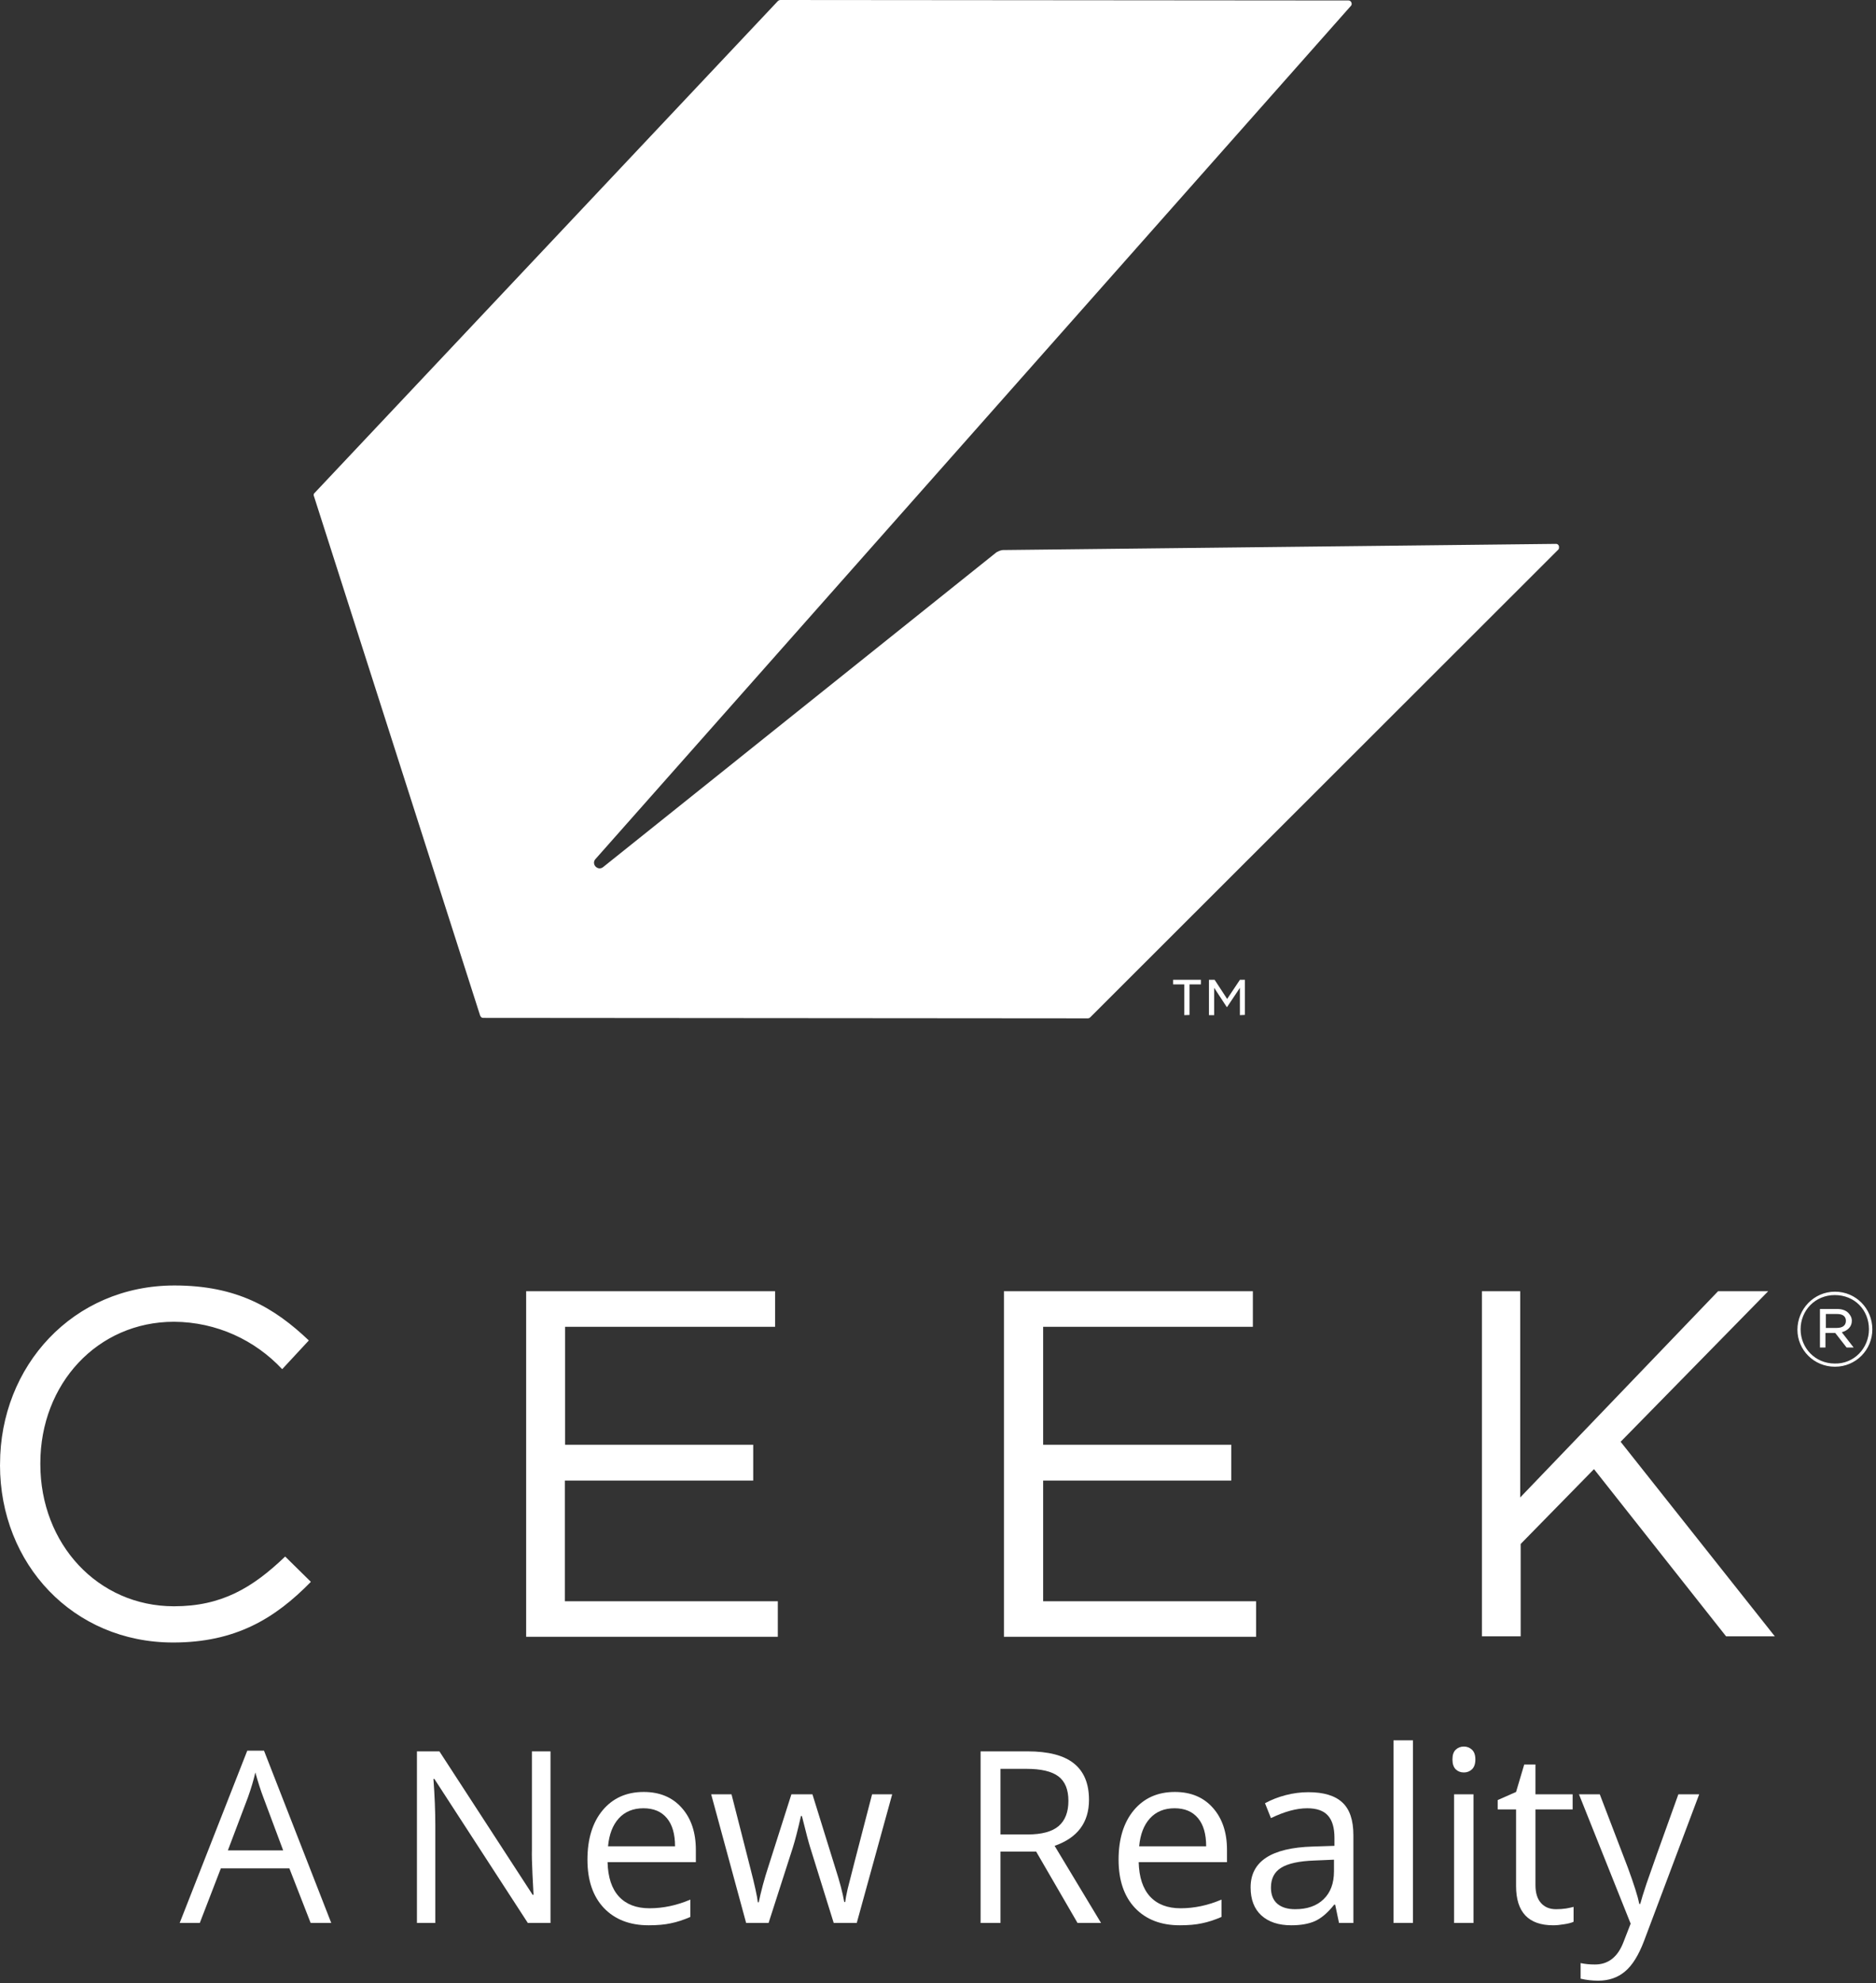 <svg width="88" height="93" viewBox="0 0 88 93" fill="none" xmlns="http://www.w3.org/2000/svg">
<rect x="0" y="0" width="88" height="93" fill="#333333" stroke="none"/>
<path d="M14.572 90.182L13.574 87.622H10.36L9.372 90.182H8.429L11.599 82.102H12.384L15.538 90.182H14.572ZM13.283 86.78L12.351 84.287C12.23 83.971 12.106 83.584 11.978 83.125C11.897 83.478 11.782 83.865 11.632 84.287L10.689 86.78H13.283Z" fill="white"/>
<path d="M25.823 90.182H24.759L20.376 83.428H20.332C20.39 84.221 20.42 84.947 20.42 85.608V90.182H19.558V82.135H20.612L24.984 88.861H25.027C25.02 88.762 25.004 88.444 24.978 87.909C24.953 87.369 24.943 86.984 24.951 86.753V82.135H25.823V90.182Z" fill="white"/>
<path d="M30.43 90.292C29.542 90.292 28.84 90.02 28.324 89.477C27.812 88.934 27.556 88.18 27.556 87.215C27.556 86.243 27.794 85.47 28.269 84.898C28.748 84.325 29.39 84.039 30.195 84.039C30.948 84.039 31.544 84.289 31.983 84.788C32.422 85.283 32.641 85.938 32.641 86.753V87.331H28.5C28.518 88.039 28.695 88.576 29.032 88.943C29.372 89.31 29.849 89.494 30.463 89.494C31.111 89.494 31.751 89.358 32.383 89.087V89.901C32.062 90.04 31.756 90.14 31.467 90.198C31.182 90.261 30.837 90.292 30.43 90.292ZM30.184 84.804C29.701 84.804 29.315 84.962 29.026 85.278C28.741 85.593 28.573 86.03 28.522 86.588H31.665C31.665 86.011 31.537 85.571 31.281 85.266C31.025 84.958 30.659 84.804 30.184 84.804Z" fill="white"/>
<path d="M39.108 90.182L38.006 86.643C37.936 86.426 37.806 85.934 37.616 85.167H37.572C37.426 85.81 37.298 86.305 37.188 86.654L36.053 90.182H35L33.36 84.149H34.314C34.702 85.665 34.996 86.819 35.197 87.611C35.402 88.404 35.519 88.938 35.548 89.213H35.592C35.633 89.004 35.697 88.734 35.784 88.404C35.876 88.07 35.954 87.806 36.02 87.611L37.123 84.149H38.11L39.185 87.611C39.39 88.243 39.529 88.773 39.602 89.202H39.646C39.661 89.07 39.699 88.866 39.761 88.591C39.827 88.316 40.209 86.835 40.908 84.149H41.851L40.189 90.182H39.108Z" fill="white"/>
<path d="M46.931 86.835V90.182H45.998V82.135H48.198C49.181 82.135 49.907 82.324 50.375 82.701C50.847 83.079 51.083 83.648 51.083 84.408C51.083 85.472 50.545 86.191 49.47 86.566L51.648 90.182H50.545L48.604 86.835H46.931ZM46.931 86.032H48.209C48.867 86.032 49.35 85.901 49.657 85.641C49.964 85.377 50.117 84.982 50.117 84.457C50.117 83.925 49.96 83.542 49.646 83.307C49.335 83.072 48.834 82.955 48.143 82.955H46.931V86.032Z" fill="white"/>
<path d="M55.345 90.292C54.456 90.292 53.754 90.02 53.239 89.477C52.727 88.934 52.471 88.18 52.471 87.215C52.471 86.243 52.709 85.47 53.184 84.898C53.663 84.325 54.305 84.039 55.109 84.039C55.863 84.039 56.459 84.289 56.898 84.788C57.336 85.283 57.556 85.938 57.556 86.753V87.331H53.414C53.432 88.039 53.61 88.576 53.946 88.943C54.286 89.31 54.764 89.494 55.378 89.494C56.025 89.494 56.665 89.358 57.298 89.087V89.901C56.976 90.04 56.671 90.14 56.382 90.198C56.097 90.261 55.751 90.292 55.345 90.292ZM55.098 84.804C54.616 84.804 54.23 84.962 53.941 85.278C53.656 85.593 53.487 86.03 53.436 86.588H56.579C56.579 86.011 56.451 85.571 56.195 85.266C55.939 84.958 55.574 84.804 55.098 84.804Z" fill="white"/>
<path d="M62.811 90.182L62.63 89.323H62.586C62.286 89.701 61.986 89.958 61.686 90.094C61.39 90.226 61.019 90.292 60.573 90.292C59.977 90.292 59.508 90.138 59.168 89.829C58.832 89.521 58.664 89.083 58.664 88.514C58.664 87.296 59.635 86.657 61.577 86.599L62.597 86.566V86.191C62.597 85.718 62.494 85.369 62.29 85.145C62.089 84.918 61.765 84.804 61.319 84.804C60.818 84.804 60.251 84.958 59.618 85.266L59.339 84.567C59.635 84.406 59.958 84.279 60.309 84.188C60.664 84.096 61.019 84.05 61.373 84.05C62.09 84.05 62.62 84.21 62.964 84.529C63.312 84.848 63.485 85.36 63.485 86.065V90.182H62.811ZM60.754 89.538C61.321 89.538 61.765 89.382 62.087 89.07C62.412 88.758 62.575 88.321 62.575 87.76V87.215L61.664 87.254C60.94 87.279 60.417 87.393 60.095 87.595C59.777 87.793 59.618 88.103 59.618 88.525C59.618 88.855 59.717 89.107 59.914 89.279C60.116 89.452 60.395 89.538 60.754 89.538Z" fill="white"/>
<path d="M66.278 90.182H65.367V81.617H66.278V90.182Z" fill="white"/>
<path d="M69.119 90.182H68.208V84.149H69.119V90.182ZM68.132 82.514C68.132 82.305 68.183 82.153 68.285 82.058C68.388 81.959 68.516 81.909 68.669 81.909C68.815 81.909 68.942 81.959 69.048 82.058C69.154 82.157 69.207 82.309 69.207 82.514C69.207 82.72 69.154 82.874 69.048 82.977C68.942 83.076 68.815 83.125 68.669 83.125C68.516 83.125 68.388 83.076 68.285 82.977C68.183 82.874 68.132 82.72 68.132 82.514Z" fill="white"/>
<path d="M72.992 89.538C73.153 89.538 73.308 89.527 73.458 89.505C73.608 89.479 73.727 89.453 73.814 89.428V90.127C73.716 90.174 73.569 90.213 73.376 90.242C73.185 90.275 73.013 90.292 72.86 90.292C71.697 90.292 71.116 89.677 71.116 88.448V84.859H70.254V84.419L71.116 84.039L71.499 82.751H72.026V84.149H73.77V84.859H72.026V88.409C72.026 88.773 72.112 89.052 72.284 89.246C72.456 89.441 72.692 89.538 72.992 89.538Z" fill="white"/>
<path d="M74.067 84.149H75.043L76.36 87.589C76.648 88.375 76.828 88.942 76.897 89.29H76.941C76.989 89.103 77.087 88.784 77.237 88.332C77.391 87.877 77.888 86.483 78.729 84.149H79.706L77.122 91.019C76.866 91.697 76.566 92.178 76.222 92.461C75.882 92.747 75.464 92.89 74.966 92.89C74.688 92.89 74.414 92.859 74.144 92.796V92.064C74.345 92.108 74.57 92.13 74.818 92.13C75.444 92.13 75.89 91.778 76.157 91.073L76.491 90.215L74.067 84.149Z" fill="white"/>
<path d="M55.554 47.609V46.165H55.03V45.951H56.333V46.165H55.799V47.6L55.554 47.609ZM58.162 47.609V46.327L57.563 47.224H57.542L56.955 46.327V47.609H56.71V45.951H56.977L57.563 46.849L58.162 45.951H58.397V47.597L58.162 47.609ZM22.662 47.737C22.587 47.737 22.556 47.694 22.523 47.631L14.713 23.227C14.713 23.184 14.723 23.14 14.766 23.109L36.495 0.043C36.524 0.017 36.56 0.002 36.601 0L63.255 0.022C63.342 0.022 63.404 0.096 63.404 0.183C63.404 0.205 63.404 0.236 63.373 0.27L27.938 40.282C27.892 40.328 27.863 40.393 27.863 40.463C27.863 40.655 28.099 40.816 28.291 40.665L46.742 25.901C46.828 25.858 46.903 25.815 47.03 25.796L72.99 25.507C73.077 25.507 73.139 25.581 73.13 25.668C73.13 25.699 73.13 25.743 73.098 25.774L51.145 47.706C51.119 47.735 51.081 47.754 51.04 47.759L22.662 47.737ZM85.648 62.277H86.16C86.417 62.277 86.588 62.171 86.588 61.944C86.588 61.742 86.448 61.624 86.181 61.624H85.648V62.277ZM86.621 63.196L86.088 62.513H85.629V63.196H85.371V61.388H86.184C86.398 61.388 86.6 61.453 86.718 61.59C86.792 61.677 86.867 61.783 86.867 61.944C86.867 62.224 86.665 62.404 86.395 62.479L86.951 63.196H86.621ZM84.463 62.342C84.463 63.218 85.146 63.947 86.066 63.947C86.975 63.969 87.669 63.22 87.669 62.342C87.669 61.432 86.996 60.736 86.066 60.736C85.148 60.736 84.463 61.453 84.463 62.342ZM84.314 62.363C84.314 61.4 85.083 60.577 86.076 60.577C87.059 60.577 87.828 61.369 87.828 62.342C87.828 63.304 87.059 64.096 86.076 64.096C85.083 64.096 84.314 63.304 84.314 62.363ZM80.968 76.741L74.771 68.899L71.332 72.409V76.741H69.514V60.555H71.31V70.228L80.593 60.555H82.944L76.021 67.616L83.254 76.741H80.968ZM24.681 76.763V60.555H36.358V62.224H26.508V67.755H35.332V69.436H26.496V75.095H36.486V76.763H24.681ZM47.093 76.763V60.555H58.77V62.224H48.932V67.755H57.756V69.436H48.932V75.095H58.921V76.763H47.093ZM0.002 68.706V68.663C0.002 64.072 3.42 60.286 8.185 60.286C11.112 60.286 12.864 61.323 14.487 62.864L13.237 64.212C11.966 62.852 10.165 62 8.165 61.988H8.163C4.574 61.988 1.892 64.898 1.892 68.622V68.665C1.892 72.411 4.593 75.331 8.163 75.331C10.384 75.331 11.838 74.474 13.377 72.998L14.583 74.185C12.896 75.909 11.047 77.03 8.12 77.03C3.43 77.03 0 73.35 0 68.706H0.002Z" fill="white"/>
</svg>

